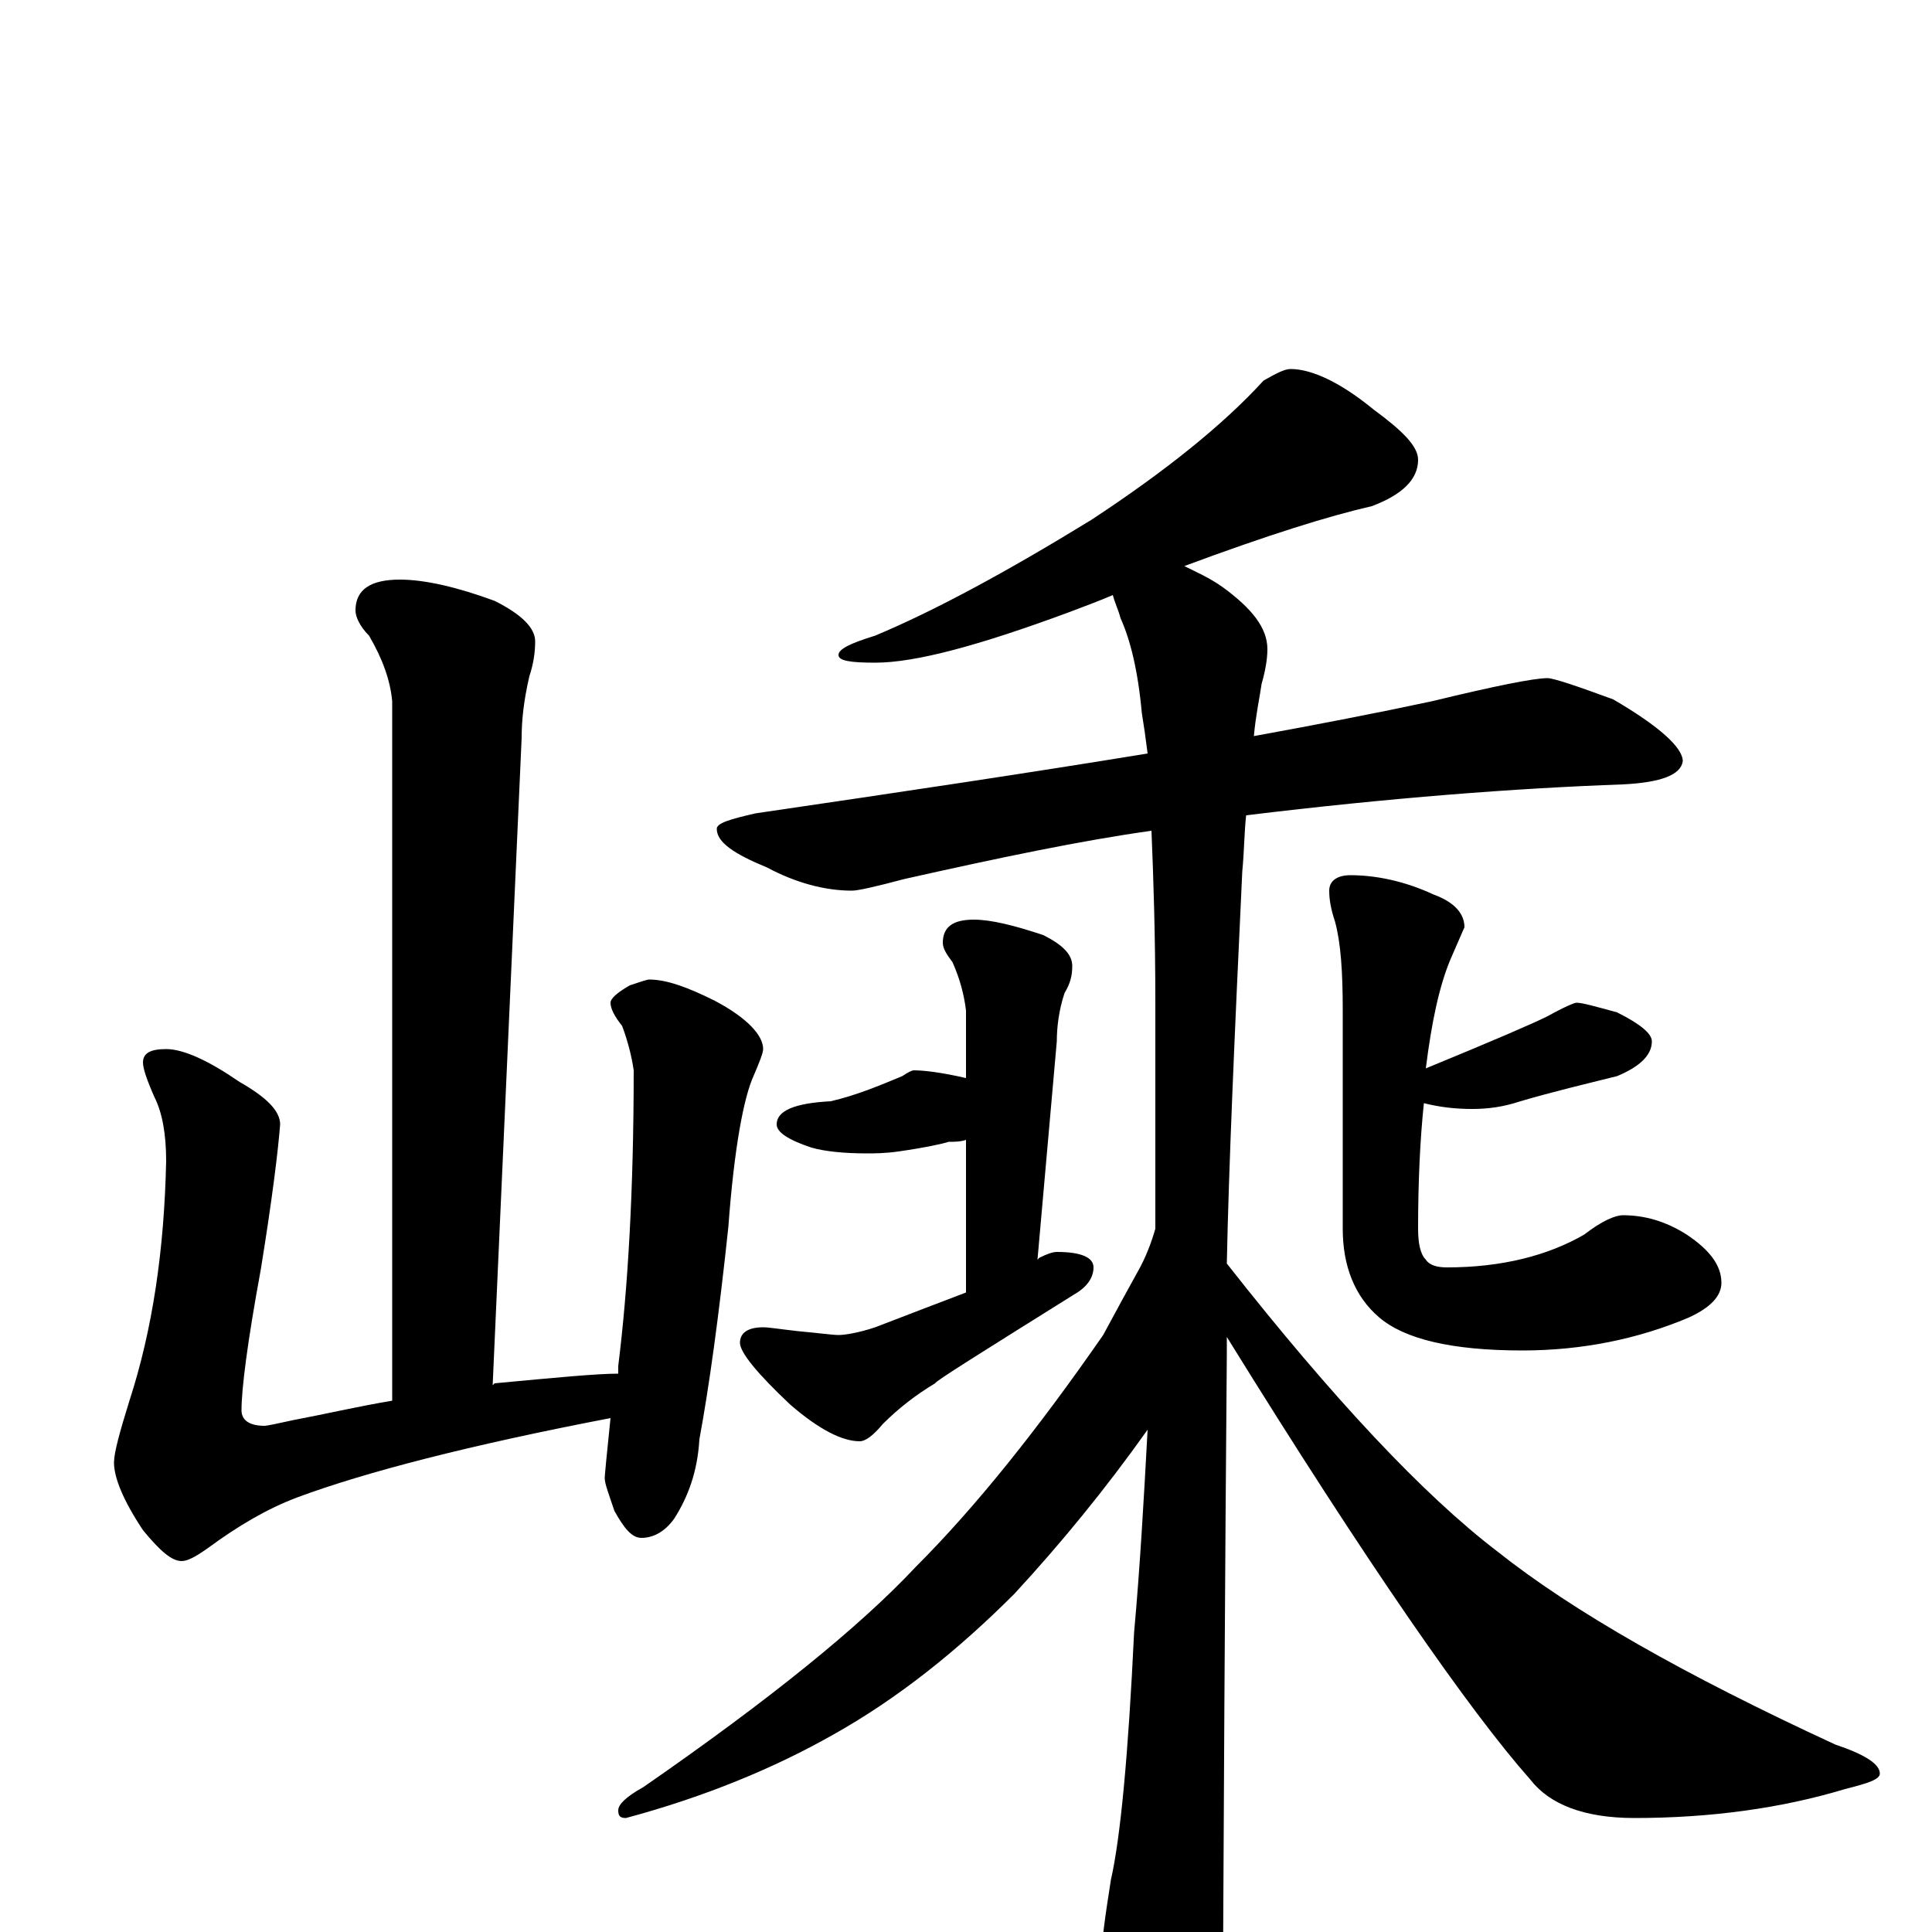 <?xml version="1.0" encoding="utf-8" ?>
<!DOCTYPE svg PUBLIC "-//W3C//DTD SVG 1.1//EN" "http://www.w3.org/Graphics/SVG/1.1/DTD/svg11.dtd">
<svg version="1.1" id="Layer_1" xmlns="http://www.w3.org/2000/svg" xmlns:xlink="http://www.w3.org/1999/xlink" x="0px" y="145px" width="1000px" height="1000px" viewBox="0 0 1000 1000" enable-background="new 0 0 1000 1000" xml:space="preserve">
<g id="Layer_1">
<path id="glyph" transform="matrix(1 0 0 -1 0 1000)" d="M207,700C220,700 237,696 256,689C270,682 277,675 277,668C277,662 276,656 274,650C271,637 270,627 270,618l-15,-335l1,1C288,287 309,289 320,289C320,290 320,292 320,293C325,333 328,384 328,446C327,453 325,461 322,469C318,474 316,478 316,481C316,483 319,486 326,490C332,492 335,493 336,493C345,493 356,489 370,482C387,473 395,464 395,457C395,455 393,450 390,443C385,432 380,406 377,365C372,318 367,282 362,255C361,238 356,225 349,214C344,207 338,204 332,204C327,204 323,209 318,218C315,227 313,232 313,235C313,236 314,247 316,266C243,252 189,238 154,225C138,219 123,210 108,199C101,194 97,192 94,192C89,192 83,197 74,208C64,223 59,235 59,243C59,248 62,259 67,275C79,312 85,353 86,399C86,413 84,424 80,432C76,441 74,447 74,450C74,455 78,457 86,457C95,457 108,451 124,440C138,432 145,425 145,418C144,405 141,380 135,343C128,305 125,281 125,270C125,265 129,262 137,262C138,262 143,263 152,265C168,268 185,272 203,275l0,362C202,648 198,659 191,671C186,676 184,681 184,684C184,695 192,700 207,700M668,809C679,809 694,802 711,788C726,777 734,769 734,762C734,752 726,744 710,738C688,733 656,723 613,707C619,704 626,701 633,696C648,685 656,675 656,664C656,659 655,653 653,646C652,639 650,630 649,619C682,625 713,631 741,637C774,645 794,649 801,649C804,649 816,645 835,638C859,624 871,613 871,606C870,599 860,595 840,594C784,592 719,587 645,578C644,569 644,559 643,549C639,464 636,396 635,346C690,276 737,226 775,197C814,166 872,133 950,97C965,92 973,87 973,82C973,79 967,77 955,74C922,64 885,59 846,59C820,59 802,66 792,79C761,114 708,190 635,308C635,305 635,302 635,299C635,298 634,190 633,-23C633,-38 629,-53 621,-69C615,-82 609,-89 602,-89C598,-89 592,-82 585,-68C575,-45 570,-27 570,-15C570,-6 572,8 575,27C580,49 584,92 587,155C590,188 592,223 594,260C572,229 549,201 525,175C496,146 465,121 431,102C401,85 365,70 324,59C321,59 320,60 320,63C320,66 324,70 333,75C398,120 445,158 474,189C505,220 537,260 571,309C578,322 584,333 589,342C593,349 596,357 598,364C598,401 598,440 598,481C598,516 597,546 596,570C560,565 517,556 468,545C453,541 444,539 441,539C427,539 412,543 397,551C380,558 371,564 371,571C371,574 378,576 391,579C466,590 533,600 594,610C593,618 592,625 591,631C589,653 585,669 580,680C579,684 577,688 576,692C569,689 561,686 553,683C507,666 474,657 453,657C440,657 434,658 434,661C434,664 440,667 453,671C484,684 521,704 565,731C603,756 633,780 654,803C661,807 665,809 668,809M504,524C513,524 525,521 540,516C550,511 555,506 555,500C555,495 554,491 551,486C548,477 547,468 547,461l-10,-113l1,1C542,351 545,352 547,352C560,352 566,349 566,344C566,339 563,334 556,330C508,300 484,285 484,284C474,278 465,271 457,263C452,257 448,254 445,254C436,254 424,260 409,273C392,289 383,300 383,305C383,310 387,313 395,313C398,313 404,312 413,311C424,310 431,309 434,309C437,309 444,310 453,313C471,320 487,326 500,331l0,79C497,409 494,409 491,409C488,408 479,406 465,404C458,403 452,403 449,403C437,403 427,404 420,406C408,410 402,414 402,418C402,425 411,429 430,430C443,433 455,438 467,443C470,445 472,446 473,446C478,446 487,445 500,442l0,35C499,485 497,493 493,502C490,506 488,509 488,512C488,520 493,524 504,524M816,481C819,481 826,479 837,476C849,470 855,465 855,461C855,454 849,448 837,443C821,439 804,435 787,430C778,427 770,426 762,426C753,426 745,427 737,429C735,410 734,388 734,364C734,357 735,351 738,348C740,345 744,344 749,344C777,344 801,350 820,361C829,368 836,371 840,371C851,371 862,368 873,361C885,353 891,345 891,336C891,329 885,323 874,318C848,307 819,301 788,301C751,301 727,307 714,318C701,329 695,345 695,364l0,113C695,497 694,512 691,523C689,529 688,534 688,539C688,544 692,547 699,547C712,547 727,544 742,537C753,533 758,527 758,520C757,518 755,513 751,504C745,490 741,471 738,447C772,461 793,470 801,474C810,479 815,481 816,481z"/>
</g>
</svg>
